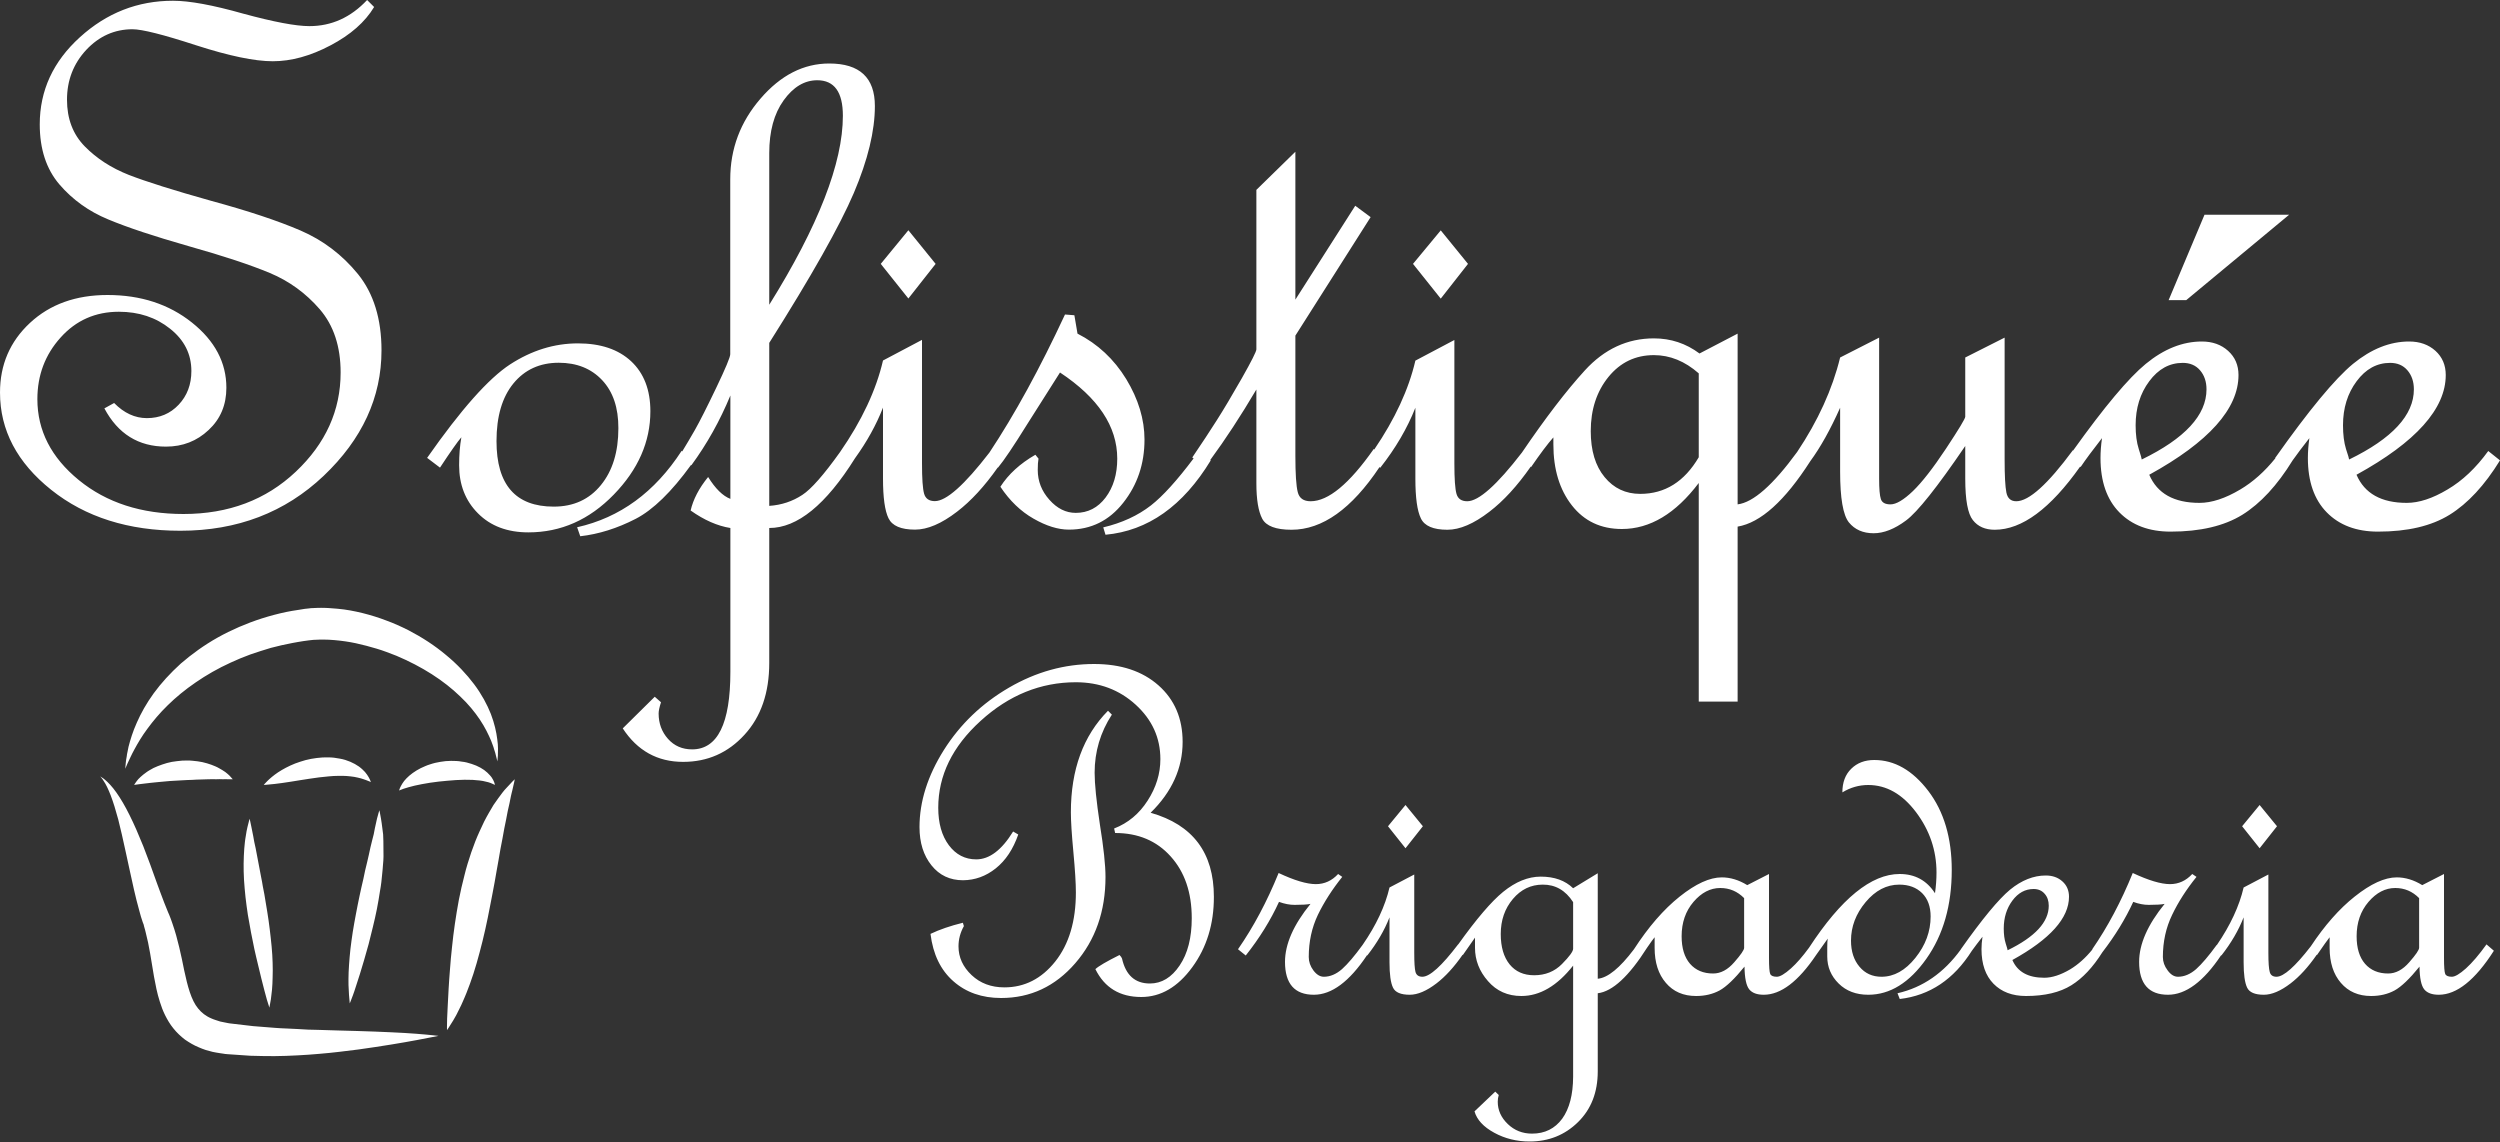 <svg version="1.2" xmlns="http://www.w3.org/2000/svg" viewBox="0 0 2000 914" width="2000" height="914">
	<rect x="0" y="0" width="2000" height="914" fill="#333333" stroke="none"/>
	<title>retangular-golden-svg</title>
	<style>
		.s0 { fill: #ffffff } 
	</style>
	<path id="Layer" fill-rule="evenodd" class="s0" d="m299.3 5.6q-10.9 18.1-34.9 30.7-24 12.7-46.2 12.7-21.8 0-61.4-12.8-39.3-12.8-50.8-12.8-21.5 0-37 16.5-15.4 16.6-15.4 39.9 0 22.8 14.2 37.3 14.2 14.5 35.2 22.8 21.1 8.2 65.7 20.7 44.5 12.1 71.7 23.8 27.1 11.7 46 34.9 18.8 23.3 18.8 61 0 56.4-46.3 100.4-46.3 43.9-114.6 43.9-62.3 0-103.3-32.7-41-32.7-41-77.9 0-33.4 24-55.7 24-22.3 62-22.3 39.9 0 67.5 22 27.6 22 27.6 52.2 0 20.6-14.2 33.8-14.1 13.3-34.1 13.3-33 0-49.3-30.6l7.8-4.3q11.9 12.1 26.2 12.1 15.3 0 25.4-10.7 10.2-10.8 10.2-27 0-20.3-17-33.8-17-13.6-41-13.6-28.1 0-46.6 20.6-18.6 20.6-18.6 49.3 0 37.7 33.2 64.8 33.2 27.1 83.7 27.1 54 0 89.8-33.8 35.9-33.9 35.9-79.4 0-31.2-16.7-50.6-16.7-19.3-39.9-29-23.2-9.7-64.7-21.4-41.5-11.8-64.7-21.5-23.2-9.6-39-28-15.7-18.4-15.7-48 0-40.6 32.1-69.7 32.1-29.2 74.5-29.2 19.7 0 56.1 10.3 36.8 10 53 10 26.6 0 46.2-20.9zm42.4 360.7q40.5-57.9 66.4-74.8 25.9-16.8 54.2-16.8 27.2 0 42.6 14.3 15.4 14.4 15.4 40 0 36.6-29.3 66.7-29.3 30.2-68.3 30.2-25.2 0-40.3-15.2-15.1-15.1-15.1-38.5 0-12.4 1.8-22.4-4.6 5.3-17.1 24.3zm101.3 39q23.7 0 37.7-17.2 14-17.1 14-45.5 0.1-24.6-13-38.5-13.1-13.9-34.7-13.9-22.7 0-36.3 16.6-13.5 16.5-13.5 46.1 0 52.4 45.8 52.4zm65.5 9.8q-22.2 11.4-44.3 13.9l-2.5-7.2q51.4-11.5 83.6-61.1l0.5 0.4q5-8.2 10.1-17.1 5.9-10.4 17.1-33.8 11.2-23.4 11.2-26.8v-140q0-36.5 24.2-64.5 24.2-28.1 55-28.1 36.5 0 36.5 34 0 29.9-16.8 69.5-16.9 39.6-67.7 120v130.4q14.7-1 26.5-8.8 10.6-6.9 30.1-34.2 26.2-37.8 34.4-73.3l31.2-16.5v98.8q0 18.4 1.7 24.3 1.7 5.9 8.6 5.9 13.7 0 43.6-38.8 30.4-45.8 60.5-110.5l7.5 0.6 2.5 14.7q24.3 12.4 39 36.4 14.6 24.1 14.6 48.4 0 29-17 50.5-16.9 21.5-43.5 21.5-13 0-28.3-8.8-15.3-8.7-26.5-25.5 9.6-15 28-25.6l2.5 3.1q-0.6 3.2-0.6 9.1 0 13.4 9.3 23.8 9.3 10.5 21.1 10.5 14.6 0 23.9-12.3 9.3-12.4 9.3-31.1 0-38.6-45.8-68.9l-26.5 41.8q-15.9 25.6-23.1 34.3l-0.2-0.1q-15.9 22.6-32.5 35.3-18.7 14.4-33.7 14.4-16.8 0-21.2-9.1-4.4-9-4.4-31.8v-56.7q-8.1 20.7-22.4 40.5-34.9 55.8-68.6 55.8v107.9q0 35.9-19.8 57.5-19.8 21.7-49.1 21.7-30.8 0-48.3-26.8l25.6-25.3 5 4.4q-1.9 5.9-1.9 9 0 11.9 7.5 20.3 7.5 8.4 19.3 8.4 30.6 0 30.6-62v-115.1q-15.6-2.5-31.8-14 3.1-13.4 14-26.8 8.7 14 17.8 17.5v-82.7q-12.5 30.3-31.2 55.8l-0.3-0.2q-23.4 32.3-44.3 43.1zm106.9-171.3q58.9-94.5 58.9-151.2 0-28.4-20.5-28.4-15.3 0-26.9 16.1-11.5 16-11.5 42.2zm133.1-32.7l-21.8 27.7-22.1-27.7 22.1-26.9zm220.1 157.2q-33.3 54.8-84.2 59.5l-1.8-5.9q22.4-5.3 38.2-17.6 14.2-11.1 34.1-37.6l-1.1-0.7q11.6-17.1 19.7-29.9 8.1-12.7 19.9-33.4 11.7-20.7 11.7-23.2v-127.6l31.2-30.5v118.3l47.9-75.1 12.3 9.1-60.2 94.8v96q0 21.8 1.9 29.2 1.8 7.3 10.3 7.3 21.2 0 50.5-41.8l0.4 0.4q24.9-36.6 32.9-71.1l31.2-16.5v98.8q0 18.4 1.7 24.3 1.7 5.9 8.6 5.9 13.7 0 43.7-38.9 28.2-41.5 50.4-65.8 23.4-25.6 55.2-25.6 20.3 0 36.5 12.1l30.5-15.9v136.6q18.7-2.3 47.6-41.9 25.1-37.5 34.4-75.6l31.2-15.9v112.9q0 12.1 1.4 16.3 1.4 4.2 7.7 4.2 6.8 0 17.9-10.6 11-10.6 26.5-34 15.4-23.3 15.4-25.5v-47.4l31.5-15.9v97.6q0 19.3 1.4 26.3 1.4 7 7.9 7 15.2 0 45.3-40.8l0.2 0.2q37.4-52.3 58.1-69.3 21.8-17.9 44.9-17.9 12.7 0 21 7.5 8.3 7.5 8.3 19.3 0 40.5-71.4 79.8 9.6 22.5 40.2 22.5 14.6 0 32.6-10.7 15.2-9 28.1-25l-0.2-0.2q40.5-57.3 62.3-75.3 21.9-17.9 44.9-17.9 12.8 0 21.1 7.5 8.2 7.5 8.2 19.3 0 40.5-71.4 79.8 9.7 22.5 40.2 22.5 14.7 0 32.6-10.7 17.9-10.5 32.6-30.8l9.4 7.5q-18.4 29.9-40.3 43.5-21.8 13.5-57.3 13.5-25.9 0-41-15.4-15.1-15.4-15.1-43.5 0-7.5 1.2-15.9-8.1 10.3-13.4 17.8-18.4 29.9-40.2 43.5-21.9 13.5-57.4 13.5-25.9 0-41-15.4-15.1-15.4-15.1-43.5 0-7.5 1.2-15.9-11.2 14.3-17.1 23.1l-0.4-0.3q-35.7 50.5-68.3 50.5-11.5 0-17.5-7.7-6.1-7.6-6.1-33.2v-26.1q-33.7 49.5-47.4 59.6-13.7 10.2-25.9 10.2-12.7 0-19.8-8.7-7-8.8-7-40.6v-51.1q-11.7 26.2-23.9 42.8-30.5 47.6-58.1 52.3v140h-31.1v-174.9q-27.8 36.8-61.5 36.8-25.2 0-40-18.9-14.8-18.9-14.8-48.8v-5.6q-6.9 7.8-17.8 23.7l-0.3-0.3q-16.2 23.2-33.1 36.1-18.7 14.4-33.6 14.4-16.9 0-21.2-9.1-4.4-9-4.4-31.8v-56.7q-9.7 24.6-28.1 48l-0.6-0.5q-33.4 50.1-70.4 50.1-18.7 0-23.4-8.8-4.7-8.9-4.7-28.4v-75q-18.8 31.8-36.9 56.4zm205.8-157.2l-21.8 27.8-22.2-27.8 22.2-26.8zm184.6 154.7v-67.1q-16.6-14.6-35.9-14.6-22.1 0-36.3 17.4-14.2 17.5-14.2 43.4 0 23.4 11.1 36.8 11 13.4 28.5 13.4 29.6 0 46.8-29.3zm354.4 1.8q51.8-25.2 51.8-56.1 0-9.3-5.2-15.3-5.1-5.9-13.8-5.9-15.9 0-26.8 14.7-10.9 14.6-10.9 35.2 0 11.2 2.5 19 2.4 7.5 2.4 8.4zm117.9-195.8l-82.3 68.3h-14.1l28.7-68.3zm48 195.8q51.8-25.2 51.8-56.1 0-9.3-5.2-15.3-5.1-5.9-13.8-5.9-15.9 0-26.8 14.7-10.9 14.6-10.9 35.2 0 11.2 2.4 19 2.5 7.5 2.5 8.4zm-958.8 282.6q50.6 14.4 50.6 67.2 0.1 32.6-17.3 56.4-17.4 23.8-40.8 23.8-25.7 0-36.7-22.3 3.7-3.5 19.3-11.3 1.6 1.6 2 2.8 4.5 20 22.3 20 14.1 0 23.8-14.4 9.7-14.3 9.7-37.9 0-30.7-16.9-49.4-16.8-18.7-44.4-18.7l-0.8-3.6q16.7-6.5 26.8-22.3 10.2-15.8 10.2-33.2 0-25.5-19.7-43.5-19.7-18-47.9-18-42.3 0-76.2 30.9-33.9 30.8-33.9 69.5 0 18.6 8.5 30 8.5 11.3 21.9 11.3 15.8 0 29.5-22.3l4.1 2.4q-6.1 17.6-18 27.1-11.8 9.4-26.2 9.5-15.7 0-25.2-11.9-9.6-11.9-9.6-30.6 0-30.7 19.5-61.7 19.6-31 52.1-49.9 32.5-18.9 68.1-18.9 32.2 0 51.5 17.1 19.3 17.1 19.3 45.2 0 31.6-25.6 56.7zm-31-78.5q-13.8 21.2-13.8 46.5 0 13.4 4.2 41.3 4.5 27.9 4.5 42.1 0 41.1-24.2 69-24.1 27.8-59.3 27.8-23 0-38.2-13.4-15.3-13.4-18.3-37.9 10.9-5.2 25.9-8.9l0.8 2.7q-4.3 7.7-4.3 16.2 0 13.1 10.5 23 10.4 9.8 26.2 9.8 24.2 0 40.7-20.7 16.5-20.8 16.5-55.3 0-10.9-2-32.3-2-21.3-2-31.8 0-51.2 29.7-81.2zm161.6 224.1q-23.1 0-23.1-26.3 0-21.3 20.4-46.4-3.6 0.8-12.7 0.8-5.9 0-12.5-2.4-10 21.9-26.6 42.9l-6.2-5q18.6-26.8 32.5-61 18.9 8.9 29.8 8.9 10.3 0 17.8-8.1l3.3 2.3q-12.1 15.1-19.5 30.4-7.3 15.3-7.3 33.7 0 5.7 3.7 10.7 3.8 5.1 8.4 5.1 7.5 0 14.5-6.1 6.9-6.2 16.5-19.4 16.3-23.6 21.5-45.9l19.8-10.4v62.6q0 11.7 1 15.4 1.1 3.8 5.5 3.8 8.9 0 28.6-25.9h0.1q21.8-30.5 35.9-42 15-12.2 30.1-12.2 16.4 0 25.9 9.3l19.7-12v84.4q12-1.1 28.9-23.5 17.4-26.9 36.6-42.2 19.3-15.4 33.7-15.4 10.3 0 20.4 6.2l17.4-8.9v67.2q0 10.6 1 12.8 1 2.2 5.3 2.2 3.8 0 11.3-6.7 6.7-6 14.4-16.5 38.5-59 72.5-59 18.4 0 28.3 15.4 1.2-8.7 1.2-16.6 0-26.5-16.4-48.3-16.4-21.7-38.2-21.7-11 0-20.7 5.9 0-12 7.1-18.9 7.1-7 18.4-7 24.3 0 43.2 24.7 18.8 24.7 18.8 63.3 0 42.3-20.3 71-20.4 28.8-46.5 28.8-14.6 0-23.7-9-9.1-9-9.1-21.6v-7q0-5.5 0.4-7.3l-9.3 13.1q-21.4 31.8-41.9 31.8-8.1 0-11.6-4.3-3.6-4.4-3.8-18.2-11.8 14.6-20 19.1-8.2 4.4-18.7 4.4-15.3 0-24.2-10.5-9-10.4-9-28v-8.5q-1.6 1.9-6 8.3-21.8 34.4-39.5 36.5v62.5q0 25.1-15.8 40.6-15.8 15.5-38.7 15.5-15.5 0-28.3-7-12.9-7-15.8-17.1l16.6-15.8 2.8 2.7q-0.8 2.6-0.8 5.4 0 10.1 8 17.8 8 7.7 19.4 7.7 15.4 0 24.2-12 8.6-12 8.7-33.5v-88.9q-19.2 24.3-41.4 24.3-16.4 0-26.7-11.9-10.4-11.8-10.4-26.7v-8.1l-9.7 13.9-0.2-0.2q-10.2 14.7-20.9 22.9-11.9 9.1-21.4 9.1-10.7 0-13.4-5.7-2.8-5.8-2.8-20.2v-36q-6.1 15.6-17.8 30.5l-0.2-0.2q-21.1 31.6-42.5 31.6zm87.2-134.8l-13.9 17.6-14-17.6 14-17zm120.2 98v-37.3q-9.1-14.1-24.3-14-14.2 0-23.9 11.5-9.7 11.5-9.7 28 0 15.5 7.1 24.3 7.1 8.7 19.6 8.7 13.4 0 22.3-9 8.9-9 8.9-12.2zm136.8-0.7v-39.8q-8-8.1-19.1-8.1-11.9 0-21.4 11.1-9.5 11.1-9.5 27.5 0 14.2 6.7 22 6.8 7.8 18.5 7.8 9.1 0 16.9-9 7.9-9 7.9-11.5zm109.9 23.1q15 0 27.1-15.1 12.2-15.2 12.2-33.1 0-11.9-6.8-18.7-6.9-6.8-18.3-6.8-15.2 0-26.9 14-11.7 14-11.7 30.8 0 12.9 6.8 20.9 6.7 8 17.6 8zm72.3-20.8q-21.7 34.4-57.7 38.6l-1.8-4.6q30.3-6.9 50.7-35.1h-0.1q25.7-36.4 39.5-47.8 13.9-11.3 28.5-11.3 8.1 0 13.3 4.7 5.3 4.7 5.3 12.3 0 25.6-45.3 50.6 6.1 14.2 25.5 14.2 9.3 0 20.7-6.7 9.6-5.8 17.8-15.9l-0.1-0.2q18.5-26.8 32.4-61 19 8.9 29.8 8.9 10.3 0 17.8-8.1l3.4 2.3q-12.2 15.1-19.5 30.4-7.4 15.3-7.4 33.7 0 5.7 3.8 10.7 3.7 5.1 8.3 5.1 7.5 0 14.5-6.1 6.9-6.2 16.5-19.4l0.1 0.1q16.2-23.7 21.4-46l19.8-10.4v62.6q0 11.7 1.1 15.4 1 3.8 5.4 3.8 8.6 0 27.4-24.3 16.7-25.2 35.1-39.8 19.3-15.4 33.7-15.4 10.3 0 20.4 6.2l17.4-8.9v67.2q0 10.6 1 12.8 1 2.2 5.3 2.2 3.8 0 11.3-6.7 7.5-6.8 16.4-19.2l5.9 5.1q-22.5 35.2-44.1 35.2-8.1 0-11.6-4.3-3.6-4.4-3.8-18.2-11.8 14.6-20 19.1-8.2 4.4-18.7 4.4-15.2 0-24.2-10.5-9-10.4-9-28v-8.5q-2.2 2.7-10.1 14.2l-0.2-0.2q-10.2 14.7-20.9 22.9-11.9 9.1-21.4 9.1-10.7 0-13.4-5.7-2.8-5.8-2.8-20.2v-36q-6.1 15.6-17.8 30.5l-0.2-0.2q-21.1 31.6-42.5 31.6-23.1 0-23.1-26.3 0-21.3 20.4-46.4-3.6 0.8-12.7 0.8-5.9 0-12.4-2.4-9.5 20.6-24.7 40.3-11.4 18.1-24.8 26.4-13.8 8.6-36.3 8.6-16.4 0-26-9.8-9.6-9.8-9.6-27.6 0-4.7 0.8-10-5.1 6.5-8.5 11.2zm28.6-0.4q32.9-16 32.9-35.6 0-5.9-3.3-9.6-3.3-3.8-8.8-3.8-10.1 0-17 9.3-6.9 9.3-6.9 22.3 0 7.1 1.6 12.1 1.5 4.7 1.5 5.3zm215.5-99.2l-13.9 17.6-14-17.6 14-17zm113.7 97.2v-39.7q-8-8.1-19.1-8.1-11.9 0-21.4 11.1-9.5 11.1-9.5 27.5 0 14.2 6.7 22 6.8 7.8 18.5 7.8 9.1 0 16.9-9 7.9-9 7.9-11.6zm-1854.1-136.4c0.7 0.4 1.7 1 2.9 2.1 2.4 2 5.6 5.3 9 10.1 3.4 4.8 7 10.9 10.6 18.2 3.6 7.2 7.2 15.5 10.9 24.7 3.6 9.1 7.2 19.1 10.9 29.5 2 5.2 3.8 10.6 5.9 15.8 1 2.6 2.1 5.2 3.1 7.7l0.8 1.8 1.1 2.8 0.8 2.2 0.8 2.3c2.2 6.3 3.9 12.5 5.4 18.9 1.5 6.3 2.8 12.5 4 18.6 2.6 12.1 5.5 23.6 11.1 30.3 1.4 1.7 2.9 3.2 4.6 4.5 1.8 1.3 3.7 2.5 5.9 3.4 1 0.5 2.3 0.9 3.4 1.3 1.2 0.4 2.4 0.8 3.7 1.2 1.3 0.2 2.5 0.6 3.9 0.8l3 0.6h0.3c-0.8-0.1-0.2 0-0.3 0h0.1l0.6 0.1q9.5 1 18.8 2.2c6.1 0.5 11.9 0.9 17.7 1.4 5.8 0.5 11.8 0.5 17.5 0.9 2.9 0.2 5.7 0.4 8.6 0.5q4.2 0.1 8.3 0.2c11 0.4 21.5 0.6 31.2 0.9 9.7 0.3 18.6 0.6 26.6 1 7.9 0.4 14.8 0.7 20.5 1.2 5.7 0.4 10.2 0.9 13.3 1.2 3 0.3 4.6 0.5 4.6 0.5 0 0-1.6 0.3-4.6 0.9-3 0.6-7.4 1.5-13 2.5-11.2 2.1-27.2 4.8-46.6 7.5-9.7 1.2-20.2 2.6-31.5 3.5-5.6 0.5-11.3 0.9-17.3 1.2q-4.5 0.2-9 0.4c-3 0.1-6.1 0.2-9.3 0.2-6.3 0-12.8-0.1-19.2-0.3q-9.4-0.6-18.9-1.3l-0.6-0.1h-0.7l-0.4-0.1-1.3-0.2-2.7-0.4c-1.9-0.2-3.7-0.7-5.6-1q-2.7-0.7-5.5-1.5c-1.9-0.7-3.8-1.3-5.7-2.2-3.7-1.5-7.4-3.7-10.9-6.1-3.4-2.6-6.6-5.6-9.3-9-2.7-3.3-4.8-6.9-6.6-10.5-1.8-3.6-3.1-7.2-4.2-10.7-2.3-7.1-3.5-13.8-4.7-20.2q-1.5-9.4-3.1-18.6c-1-5.9-2.2-11.7-3.6-17l-0.5-2-0.6-2.1-0.3-1.1-0.1-0.6-0.1-0.1q0 0 0 0c0-0.1-0.2-0.6 0.3 0.6l-0.1-0.3-0.9-2.3q-1.6-4.6-2.7-9c-1.6-5.9-3.1-11.5-4.3-17-2.5-10.9-4.6-21.2-6.7-30.6-2-9.4-4-18-5.9-25.6-2-7.5-4-13.9-6-19.2-2-5.1-3.9-9.1-5.6-11.5q-0.6-1-1.1-1.7c-0.4-0.4-0.7-0.8-0.9-1.1q-0.8-1-0.8-1 0 0 1 0.7zm276.4 202.3c0 0-0.1-3.4 0.1-9.3 0.2-2.9 0.3-6.5 0.5-10.5 0.2-3.9 0.4-8.4 0.7-13.3 0.3-4.8 0.6-10.1 1.1-15.7 0.4-5.5 0.9-11.4 1.6-17.5 1.2-12.1 3.1-25.1 5.5-38 1.3-6.5 2.7-13 4.4-19.3 1.5-6.4 3.5-12.6 5.5-18.6q1.5-4.4 3.2-8.7c1.2-2.8 2.2-5.6 3.5-8.2 1.2-2.7 2.4-5.2 3.6-7.7 1.2-2.5 2.6-4.8 3.8-7 1.3-2.2 2.5-4.3 3.7-6.3 1.4-1.9 2.6-3.7 3.8-5.4 1.3-1.7 2.4-3.3 3.5-4.7 1-1.4 2.2-2.6 3.2-3.7 4-4.5 6.5-6.8 6.5-6.8 0 0-0.6 3.5-2 9.1-0.3 1.4-0.8 2.9-1.1 4.6-0.3 1.8-0.7 3.6-1.1 5.5-0.4 2-0.9 4-1.4 6.2-0.4 2.1-0.8 4.4-1.3 6.8-1.1 4.6-1.9 9.8-2.9 15.1-0.6 2.7-1.1 5.5-1.6 8.3-0.4 2.9-1.1 5.7-1.5 8.7-1 5.9-2.2 11.9-3.2 18.1-1.2 6.2-2.3 12.5-3.6 18.8-1.2 6.4-2.5 12.7-3.9 19-1.4 6.2-2.9 12.4-4.5 18.3-1.6 6-3.2 11.7-5 17.2-1.8 5.4-3.6 10.5-5.5 15.2-1 2.3-1.8 4.5-2.8 6.6-0.9 2.1-1.8 4.1-2.8 6-1.8 3.7-3.4 6.9-5 9.4-3 5-5 7.8-5 7.8zm-257.4-209.1c0 0 0.1-1.6 0.4-4.6 0.1-1.4 0.4-3.3 0.8-5.4 0.1-1.1 0.3-2.3 0.6-3.5q0.4-1.9 0.8-4c1.4-5.5 3.4-12.2 6.7-19.5 3.2-7.3 7.6-15.3 13.5-23.4 5.9-8.1 13.2-16.1 21.7-23.8 8.7-7.5 18.6-14.7 29.5-20.8 10.9-6.1 22.9-11.3 35.4-15.3 6.3-2 12.7-3.7 19.3-5.1 3.3-0.6 6.5-1.3 9.9-1.7 1.6-0.3 3.3-0.6 4.9-0.8l3.8-0.4 0.6-0.1 1.1-0.1h0.3l4.7-0.2c1.7-0.1 3.6 0 5.5 0 1.9 0 3.5 0.2 5.3 0.3q2.6 0.1 5.1 0.4c6.9 0.6 13.6 1.9 20.1 3.5 3.2 0.8 6.4 1.7 9.6 2.7 3.1 1 6.2 2 9.2 3.2 6.1 2.2 12 4.9 17.6 7.7 11.2 5.8 21.4 12.5 30.2 19.9 8.9 7.3 16.4 15.3 22.5 23.4 6 8 10.4 16.2 13.4 23.8 2.9 7.6 4.4 14.5 5.1 20.2 0.4 2.8 0.6 5.3 0.6 7.6 0 2.2 0 4-0.1 5.5-0.3 3.1-0.4 4.6-0.4 4.6 0 0-0.4-1.5-1.1-4.4-0.3-1.5-0.8-3.2-1.5-5.2-0.5-2.1-1.5-4.3-2.4-6.9-2.1-4.9-4.9-10.8-9-16.9-4.1-6.1-9.3-12.5-15.8-18.6-6.4-6.2-14-12.2-22.6-17.7-8.6-5.5-18.2-10.5-28.4-14.8-5.2-2-10.4-4.1-15.9-5.7-5.4-1.6-10.9-3.1-16.5-4.3-5.6-1.2-11.3-2-17-2.5q-2.1-0.2-4.2-0.3c-1.4 0-2.9-0.2-4.2-0.1-1.3 0-2.5-0.1-3.9 0l-4.8 0.2-3.6 0.4c-1.5 0.2-3 0.4-4.4 0.6-2.9 0.4-5.8 1-8.7 1.5-5.8 1.1-11.6 2.4-17.2 3.9-5.6 1.7-11.1 3.4-16.5 5.3-5.4 2-10.6 4.1-15.7 6.5-10.1 4.6-19.5 10-27.9 15.8-8.5 5.8-16 12-22.4 18.3-6.5 6.3-11.8 12.7-16.2 18.7-4.5 6-7.8 11.7-10.4 16.5-1.3 2.4-2.4 4.5-3.3 6.5-0.9 1.9-1.7 3.5-2.3 4.9-1.2 2.8-1.8 4.2-1.8 4.2zm9.3 9.7c0.6-0.9 1.7-2 3-3.2 1.3-1.2 2.8-2.4 4.5-3.6 1.7-1.3 3.7-2.3 5.8-3.5 2.2-1 4.5-2 7-2.8 2.5-0.9 5.1-1.6 7.7-2.1 2.7-0.5 5.5-0.7 8.2-1 2.8-0.1 5.6-0.2 8.3 0.1 2.7 0.2 5.4 0.6 7.9 1.1q3.9 0.9 7.2 2.1c2.3 0.9 4.4 1.7 6.2 2.8q1.4 0.8 2.6 1.5 1.2 0.8 2.3 1.5c1.4 1.1 2.5 2 3.4 2.9 1.7 1.8 2.6 2.9 2.6 2.9 0 0-1.5 0.1-3.9 0-1.1-0.1-2.5 0-4.1 0-1.6-0.1-3.3-0.1-5.2 0-1.9-0.1-3.9 0-6 0q-3.1 0.1-6.5 0.2c-1.1 0.1-2.2 0.1-3.4 0.1-1.1 0-2.3 0.1-3.4 0.2-2.4 0-4.7 0.2-7.1 0.3-2.4 0.2-4.7 0.2-7 0.4-1.2 0.1-2.4 0.2-3.5 0.2q-1.7 0.2-3.4 0.3c-2.3 0.2-4.4 0.4-6.5 0.6-2 0.3-4.1 0.3-5.9 0.6-1.9 0.2-3.6 0.4-5.1 0.6-1.5 0.2-2.9 0.3-4.1 0.5-2.4 0.4-3.8 0.5-3.8 0.5 0 0 0.7-1.2 2.2-3.2zm101.5 3.2c0 0 1-1.2 2.9-3.1 1.9-1.9 4.8-4.4 8.5-6.9 3.8-2.5 8.4-5 13.7-7.1 1.3-0.5 2.7-1 4-1.4q2.1-0.7 4.3-1.3c2.9-0.8 5.9-1.3 9-1.7 3.1-0.4 6.2-0.6 9.3-0.5 3.1 0 6.1 0.4 9.1 1 3 0.5 5.8 1.4 8.4 2.5 2.6 1.1 4.9 2.4 6.9 3.8 1 0.7 1.9 1.5 2.7 2.2q1.2 1.2 2.2 2.2 1.9 2.3 2.9 4.1c0.8 1.2 1.1 2.3 1.4 2.9 0.3 0.7 0.4 1.1 0.4 1.1q0-0.1-1-0.5c-0.7-0.2-1.6-0.7-2.8-1.1-1.2-0.5-2.7-0.9-4.2-1.4-1.7-0.4-3.4-0.9-5.3-1.2-1-0.1-2-0.3-3-0.4q-1.5-0.2-3.2-0.3-3.2-0.2-6.8-0.1-1.8 0.1-3.6 0.1-1.9 0.2-3.8 0.3c-2.5 0.2-5.1 0.5-7.7 0.8-2.6 0.3-5.2 0.7-7.8 1.1q-3.9 0.6-7.7 1.2-3.8 0.6-7.4 1.2-3.6 0.5-6.7 1c-4.2 0.6-7.9 1-10.5 1.2-1.3 0.2-2.4 0.2-3.1 0.3-0.7 0-1.1 0-1.1 0zm108.3 4.5c0 0 0.1-0.3 0.3-1 0.2-0.6 0.5-1.5 1.2-2.7 0.6-1.2 1.4-2.4 2.5-3.9 1.1-1.4 2.5-2.8 4.2-4.3 1.6-1.4 3.6-2.8 5.7-4.1 2.1-1.3 4.5-2.5 7-3.5q1.8-0.8 3.8-1.4c1.3-0.5 2.7-0.8 4.1-1.2 2.7-0.6 5.5-1.1 8.4-1.4 2.9-0.2 5.8-0.3 8.6-0.1q2.1 0.1 4.2 0.5c1.4 0.1 2.8 0.4 4.1 0.7 2.7 0.7 5.2 1.5 7.6 2.5 2.3 1 4.5 2.2 6.3 3.5 1.9 1.4 3.4 2.8 4.6 4.2 0.6 0.7 1.2 1.3 1.6 2 0.4 0.7 0.8 1.3 1.1 1.9 0.6 1.1 0.9 2.1 1.1 2.8 0.2 0.7 0.3 1 0.3 1q0 0-1-0.4-0.4-0.2-1.1-0.5-0.6-0.3-1.4-0.6c-0.6-0.2-1.2-0.4-1.8-0.6q-1-0.3-2.1-0.5c-1.4-0.4-3.1-0.7-4.8-0.9q-2.7-0.3-5.7-0.5c-2-0.1-4.2 0-6.4-0.1-4.4 0.1-9.1 0.3-13.8 0.8-4.7 0.4-9.5 0.9-13.9 1.6-2.2 0.3-4.4 0.7-6.4 1.1-2.1 0.4-4 0.8-5.8 1.2-1.8 0.4-3.5 0.9-5 1.3-1.5 0.4-2.8 0.9-3.9 1.2-1.1 0.4-2.1 0.8-2.6 1-0.7 0.3-1 0.4-1 0.4zm-119.6 22.6c0 0 0.6 2.4 1.4 6.5 0.4 2.1 0.9 4.7 1.5 7.5q0.4 2.1 0.8 4.5 0.5 2.4 1.1 5c1.3 6.9 2.8 15 4.5 23.7 0.5 2.1 0.8 4.3 1.2 6.6 0.4 2.2 0.9 4.4 1.3 6.7 0.8 4.6 1.6 9.3 2.3 13.9 0.7 4.7 1.5 9.4 2 14.1q0.5 3.5 0.8 6.9c0.3 2.3 0.5 4.6 0.7 6.8 0.4 4.5 0.7 8.8 0.8 13q0.1 3.1 0.1 6 0 3-0.1 5.7c0 3.6-0.3 7-0.5 9.9-0.3 3-0.6 5.5-0.9 7.7-0.7 4.2-1.2 6.6-1.2 6.6 0 0-0.8-2.4-2-6.4-0.5-2.1-1.2-4.5-2-7.4-0.7-2.8-1.5-5.9-2.4-9.4-0.9-3.5-1.8-7.2-2.7-11.2-0.9-3.9-2-8.1-2.9-12.4q-1.4-6.5-2.7-13.4c-0.9-4.6-1.7-9.3-2.5-14-0.7-4.8-1.4-9.5-1.9-14.2-0.5-4.7-0.9-9.3-1.2-13.9-0.2-4.5-0.4-8.9-0.3-13 0.1-4.2 0.2-8.2 0.5-11.8q0.3-2.7 0.5-5.2c0.2-1.7 0.4-3.3 0.7-4.8 0.4-2.9 0.9-5.5 1.4-7.5 1-4.2 1.7-6.5 1.7-6.5zm103.8-6.8c0 0 0.6 2.5 1.3 6.8 0.4 2.1 0.7 4.8 1.1 7.8 0.2 1.5 0.4 3 0.6 4.7 0.1 1.7 0.1 3.5 0.2 5.4 0.1 3.8 0.1 7.9 0.1 12.2 0 2.2-0.2 4.4-0.4 6.6-0.1 2.3-0.4 4.5-0.6 6.9-0.4 4.6-0.9 9.4-1.8 14.2-0.7 4.8-1.6 9.7-2.5 14.5-1 4.8-2 9.6-3.2 14.3-1.1 4.7-2.3 9.2-3.4 13.7-1.2 4.4-2.5 8.6-3.6 12.7-1.2 4-2.3 7.8-3.4 11.3-1.2 3.5-2.2 6.7-3.1 9.6-0.9 2.8-1.7 5.3-2.5 7.4-1.5 4.1-2.5 6.4-2.5 6.4 0 0-0.3-2.5-0.6-6.8q-0.2-3.3-0.4-7.9c0-3.1-0.1-6.5 0.1-10.2 0.2-3.8 0.4-7.8 0.8-12 0.3-4.3 0.9-8.7 1.5-13.3 0.3-2.3 0.7-4.6 1-6.9q0.6-3.6 1.2-7.1c0.8-4.7 1.8-9.5 2.7-14.3 1-4.8 1.9-9.5 3-14.2 0.5-2.3 1.1-4.6 1.6-6.9 0.5-2.2 0.9-4.5 1.4-6.7 1-4.4 2.2-8.7 3-12.7 0.8-4 1.7-7.8 2.6-11.3q0.7-2.7 1.3-5.1c0.3-1.7 0.6-3.3 0.9-4.7 0.6-3 1.2-5.6 1.7-7.7 1.1-4.3 1.9-6.7 1.9-6.7z"/>
</svg>
